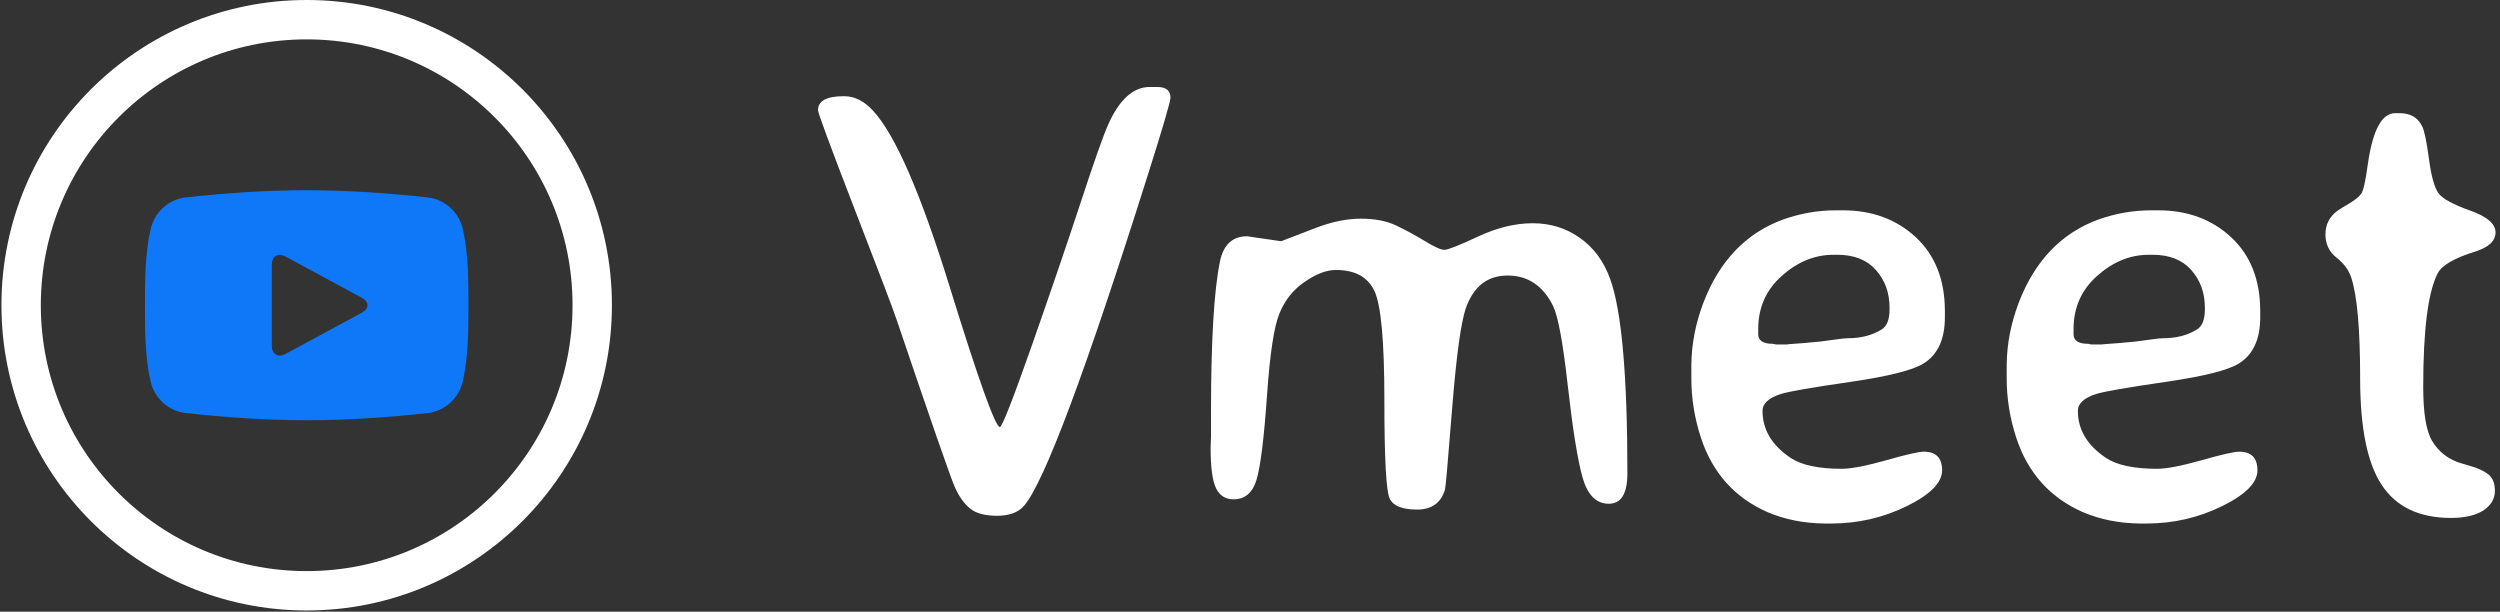 <svg xmlns="http://www.w3.org/2000/svg" version="1.1" xmlns:xlink="http://www.w3.org/1999/xlink" xmlns:svgjs="http://svgjs.dev/svgjs" width="1500" height="367" viewBox="0 0 1500 367"><rect x="0" y="0" width="1500" height="367" fill="#333333" stroke="none"/><g transform="matrix(1,0,0,1,-0.909,-0.359)"><svg viewBox="0 0 396 97" data-background-color="#000000" preserveAspectRatio="xMidYMid meet" height="367" width="1500" xmlns="http://www.w3.org/2000/svg" xmlns:xlink="http://www.w3.org/1999/xlink"><g id="tight-bounds" transform="matrix(1,0,0,1,0.24,0.095)"><svg viewBox="0 0 395.52 96.81" height="96.81" width="395.52"><g><svg viewBox="0 0 588.053 143.936" height="96.81" width="395.52"><g transform="matrix(1,0,0,1,192.533,20.505)"><svg viewBox="0 0 395.52 102.926" height="102.926" width="395.52"><g id="textblocktransform"><svg viewBox="0 0 395.52 102.926" height="102.926" width="395.52" id="textblock"><g><svg viewBox="0 0 395.52 102.926" height="102.926" width="395.52"><g transform="matrix(1,0,0,1,0,0)"><svg width="395.52" viewBox="1.27 -34.2 132.46 34.47" height="102.926" data-palette-color="#ffffff"><path d="M15.63-7.35L15.63-7.35Q15.89-7.35 18.19-13.89 20.48-20.43 22.05-25.2 23.61-29.96 24.19-31.25L24.19-31.25Q25.51-34.2 27.47-34.2L27.47-34.2 28.05-34.2Q29.1-34.2 29.1-33.35L29.1-33.35Q29.1-32.91 27.34-27.34L27.34-27.34Q19.92-3.86 17.53-1.12L17.53-1.12Q16.85-0.34 15.41-0.34 13.96-0.34 13.27-0.92 12.57-1.49 12.07-2.61 11.57-3.74 7.47-15.84L7.47-15.84Q6.96-17.33 4.11-24.68 1.27-32.03 1.27-32.37L1.27-32.37Q1.27-33.47 3.3-33.47L3.3-33.47Q3.3-33.47 3.34-33.47L3.34-33.47Q4.57-33.47 5.62-32.32L5.62-32.32Q8.25-29.47 11.67-18.41 15.09-7.35 15.63-7.35ZM40.57-23.07Q42.48-23.8 44.13-23.8 45.77-23.8 46.88-23.28 48-22.75 49.16-22.05 50.31-21.34 50.73-21.34 51.14-21.34 53.39-22.39 55.64-23.44 57.71-23.44 59.79-23.44 61.42-22.29 63.06-21.14 63.82-19.04L63.82-19.04Q65.18-15.28 65.18-3.69L65.18-3.69Q65.18-1.29 63.71-1.29 62.23-1.29 61.64-3.36 61.06-5.42 60.48-10.55 59.91-15.67 59.32-16.89L59.32-16.89Q58.13-19.31 55.72-19.31 53.32-19.31 52.41-16.7L52.41-16.7Q51.83-14.94 51.34-8.8 50.85-2.66 50.78-2.42L50.78-2.42Q50.31-0.83 48.57-0.83 46.82-0.83 46.41-1.7 45.99-2.56 45.99-9.48 45.99-16.41 45.21-18.08 44.43-19.75 42.16-19.75L42.16-19.75Q41.06-19.75 39.71-18.82 38.35-17.9 37.71-16.33 37.06-14.77 36.72-9.8 36.37-4.83 35.91-3.23 35.45-1.64 34.08-1.64L34.08-1.64Q33.13-1.64 32.7-2.51 32.27-3.39 32.27-5.69L32.27-5.69 32.3-6.59Q32.3-7.52 32.3-8.45L32.3-8.45Q32.3-17.02 33.01-20.43L33.01-20.43Q33.42-22.41 35.15-22.41L35.15-22.41 37.84-22.02 40.57-23.07ZM82.59-14.36L82.59-14.36Q84.15-14.36 85.27-15.06L85.27-15.06Q85.88-15.45 85.88-16.63L85.88-16.63 85.88-16.77Q85.88-18.53 84.81-19.74 83.74-20.95 81.76-20.95L81.76-20.95 81.46-20.95Q79.24-20.95 77.38-19.29 75.51-17.63 75.51-15.09L75.51-15.09 75.51-14.67Q75.51-13.92 76.66-13.92L76.66-13.92 76.9-13.87 77.78-13.87 77.92-13.89 79.27-13.99 79.44-14.01 80.34-14.09Q80.51-14.11 80.73-14.14 80.95-14.16 81.62-14.26 82.29-14.36 82.59-14.36ZM81.29 0.27L81.29 0.27 80.73 0.27Q78.27 0.24 76.24-0.63L76.24-0.63Q72.36-2.34 70.99-6.49L70.99-6.49Q70.23-8.81 70.23-11.18L70.23-11.18 70.23-12.28Q70.26-14.75 71.19-17.19L71.19-17.19Q73.09-22.12 77.46-23.73L77.46-23.73Q79.51-24.46 81.66-24.46L81.66-24.46 82.2-24.46Q85.66-24.46 87.96-22.33 90.25-20.19 90.25-16.5L90.25-16.5 90.25-16.02Q90.25-13.43 88.59-12.38L88.59-12.38Q87.32-11.57 82.77-10.91 78.22-10.25 77.31-9.96L77.31-9.96Q75.85-9.5 75.85-8.62L75.85-8.62Q75.85-6.4 78.07-4.91L78.07-4.91Q79.37-4.05 82.1-4.05L82.1-4.05Q83.22-4.05 85.6-4.72 87.98-5.4 88.59-5.4L88.59-5.4Q90.03-5.4 90.03-3.93 90.03-2.47 87.24-1.1 84.44 0.27 81.29 0.27ZM107.49-14.36L107.49-14.36Q109.05-14.36 110.17-15.06L110.17-15.06Q110.78-15.45 110.78-16.63L110.78-16.63 110.78-16.77Q110.78-18.53 109.71-19.74 108.64-20.95 106.66-20.95L106.66-20.95 106.36-20.95Q104.14-20.95 102.28-19.29 100.41-17.63 100.41-15.09L100.41-15.09 100.41-14.67Q100.41-13.92 101.56-13.92L101.56-13.92 101.8-13.87 102.68-13.87 102.82-13.89 104.17-13.99 104.34-14.01 105.24-14.09Q105.41-14.11 105.63-14.14 105.85-14.16 106.52-14.26 107.19-14.36 107.49-14.36ZM106.19 0.27L106.19 0.27 105.63 0.27Q103.17 0.24 101.14-0.63L101.14-0.63Q97.26-2.34 95.89-6.49L95.89-6.49Q95.13-8.81 95.13-11.18L95.13-11.18 95.13-12.28Q95.16-14.75 96.09-17.19L96.09-17.19Q97.99-22.12 102.36-23.73L102.36-23.73Q104.41-24.46 106.56-24.46L106.56-24.46 107.1-24.46Q110.56-24.46 112.86-22.33 115.15-20.19 115.15-16.5L115.15-16.5 115.15-16.02Q115.15-13.43 113.49-12.38L113.49-12.38Q112.22-11.57 107.67-10.91 103.12-10.25 102.21-9.96L102.21-9.96Q100.75-9.5 100.75-8.62L100.75-8.62Q100.75-6.4 102.97-4.91L102.97-4.91Q104.26-4.05 107-4.05L107-4.05Q108.12-4.05 110.5-4.72 112.88-5.4 113.49-5.4L113.49-5.4Q114.93-5.4 114.93-3.93 114.93-2.47 112.14-1.1 109.34 0.27 106.19 0.27ZM124.76-2.75Q123.04-5.32 123.04-11.18 123.04-17.04 122.33-19.17L122.33-19.17Q122.04-20.04 121.17-20.73 120.3-21.41 120.3-22.56 120.3-23.71 121.23-24.41L121.23-24.41Q121.43-24.56 122.16-24.99 122.89-25.42 123.13-25.78L123.13-25.78Q123.38-26.12 123.65-28.13L123.65-28.13Q124.23-32.13 125.8-32.13L125.8-32.13 126.16-32.13Q127.41-32.13 127.92-31.13L127.92-31.13Q128.19-30.64 128.47-28.54 128.75-26.44 129.24-25.79 129.73-25.15 131.73-24.44 133.73-23.73 133.73-22.72 133.73-21.7 132.09-21.19L132.09-21.19Q129.65-20.43 129.16-19.48L129.16-19.48Q128.02-17.26 128.02-10.52L128.02-10.52Q128.02-7.4 128.73-6.24 129.43-5.08 130.7-4.59L130.7-4.59Q130.82-4.54 131.72-4.28 132.61-4.03 133.14-3.63 133.68-3.22 133.68-2.31 133.68-1.39 132.8-0.78L132.8-0.78Q131.87-0.17 130.21-0.17L130.21-0.17Q126.48-0.17 124.76-2.75Z" opacity="1" transform="matrix(1,0,0,1,0,0)" fill="#ffffff" class="wordmark-text-0" data-fill-palette-color="primary" id="text-0"></path></svg></g></svg></g></svg></g></svg></g><g><svg viewBox="0 0 143.936 143.936" height="143.936" width="143.936"><g><svg></svg></g><g id="icon-0"><svg viewBox="0 0 143.936 143.936" height="143.936" width="143.936"><g><path d="M0 71.968c0-39.747 32.221-71.968 71.968-71.968 39.747 0 71.968 32.221 71.968 71.968 0 39.747-32.221 71.968-71.968 71.968-39.747 0-71.968-32.221-71.968-71.968zM71.968 134.654c34.621 0 62.686-28.066 62.686-62.686 0-34.621-28.066-62.686-62.686-62.686-34.621 0-62.686 28.066-62.686 62.686 0 34.621 28.066 62.686 62.686 62.686z" data-fill-palette-color="tertiary" fill="#ffffff" stroke="transparent"></path></g><g transform="matrix(1,0,0,1,33.835,44.855)"><svg viewBox="0 0 76.267 54.227" height="54.227" width="76.267"><g><svg xmlns="http://www.w3.org/2000/svg" xmlns:xlink="http://www.w3.org/1999/xlink" version="1.1" x="0" y="0" viewBox="6.857 19.325 86.285 61.35" enable-background="new 0 0 100 100" xml:space="preserve" height="54.227" width="76.267" class="icon-cg-0" data-fill-palette-color="accent" id="cg-0"><g fill="#0e78f9" data-fill-palette-color="accent"><path d="M91.648 29.694c-1.056-4.57-4.81-7.938-9.327-8.441-10.699-1.191-21.527-1.934-32.309-1.928-10.782-0.006-21.611 0.737-32.311 1.928-4.517 0.503-8.269 3.871-9.324 8.441-1.501 6.506-1.52 13.607-1.52 20.307 0 6.699 0 13.8 1.502 20.307 1.056 4.566 4.808 7.938 9.325 8.438 10.699 1.191 21.527 1.934 32.31 1.929 10.782 0.005 21.611-0.737 32.309-1.929 4.518-0.501 8.271-3.872 9.327-8.438 1.501-6.507 1.512-13.608 1.512-20.307C93.142 43.302 93.15 36.2 91.648 29.694M64.711 51.988l-20.34 10.997c-2.022 1.094-3.677 0.107-3.677-2.191V39.207c0-2.299 1.654-3.286 3.677-2.192l20.34 10.998C66.734 49.105 66.734 50.895 64.711 51.988" fill="#0e78f9" data-fill-palette-color="accent"></path></g></svg></g></svg></g></svg></g></svg></g></svg></g><defs></defs></svg><rect width="395.52" height="96.81" fill="none" stroke="none" visibility="hidden"></rect></g></svg></g></svg>